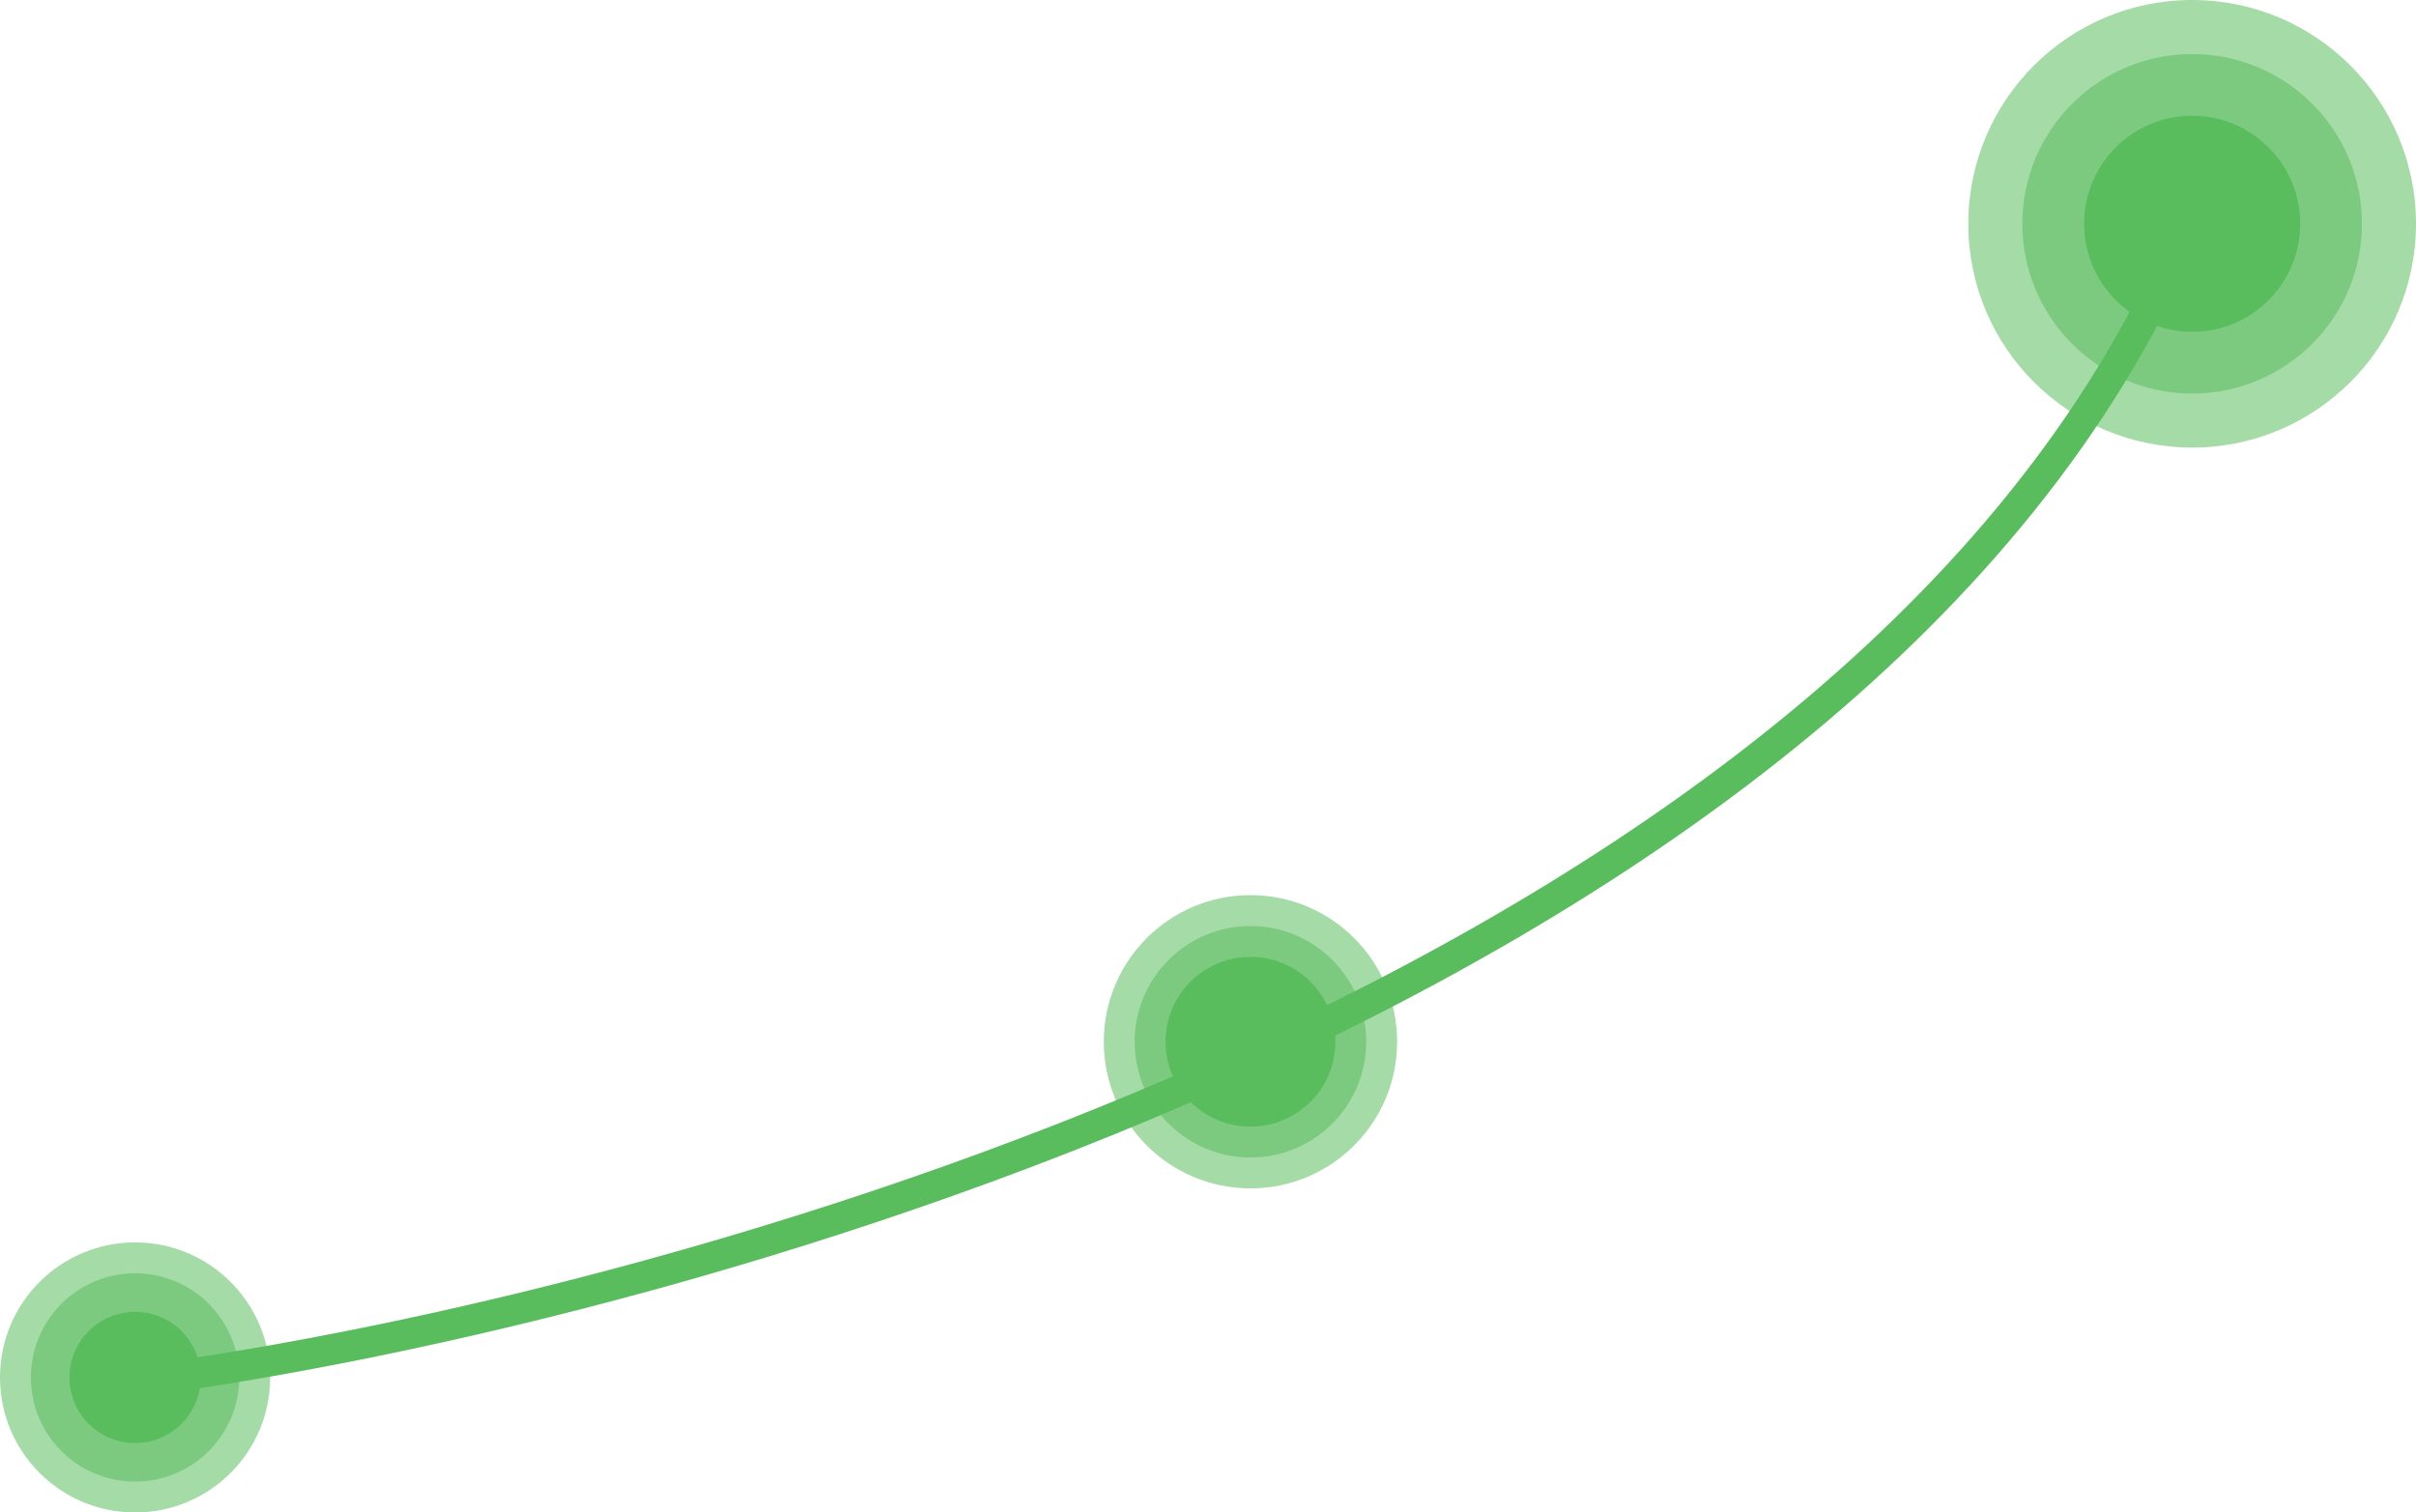 <svg width="313" height="196" fill="none" xmlns="http://www.w3.org/2000/svg"><path d="M18 179c71.833-9.5 225.5-52.8 265.5-150" stroke="#59BD5D" stroke-width="4"/><circle cx="17.5" cy="178.5" r="13.5" fill="#59BD5D" fill-opacity=".54"/><circle cx="17.5" cy="178.5" r="17.5" fill="#59BD5D" fill-opacity=".54"/><circle cx="17.5" cy="178.5" r="8.5" fill="#59BD5D"/><circle cx="284" cy="29" r="22" fill="#59BD5D" fill-opacity=".54"/><circle cx="284" cy="29" r="29" fill="#59BD5D" fill-opacity=".54"/><circle cx="284" cy="29" r="14" fill="#59BD5D"/><circle cx="162" cy="135" r="15" fill="#59BD5D" fill-opacity=".54"/><circle cx="162" cy="135" r="19" fill="#59BD5D" fill-opacity=".54"/><circle cx="162" cy="135" r="11" fill="#59BD5D"/></svg>